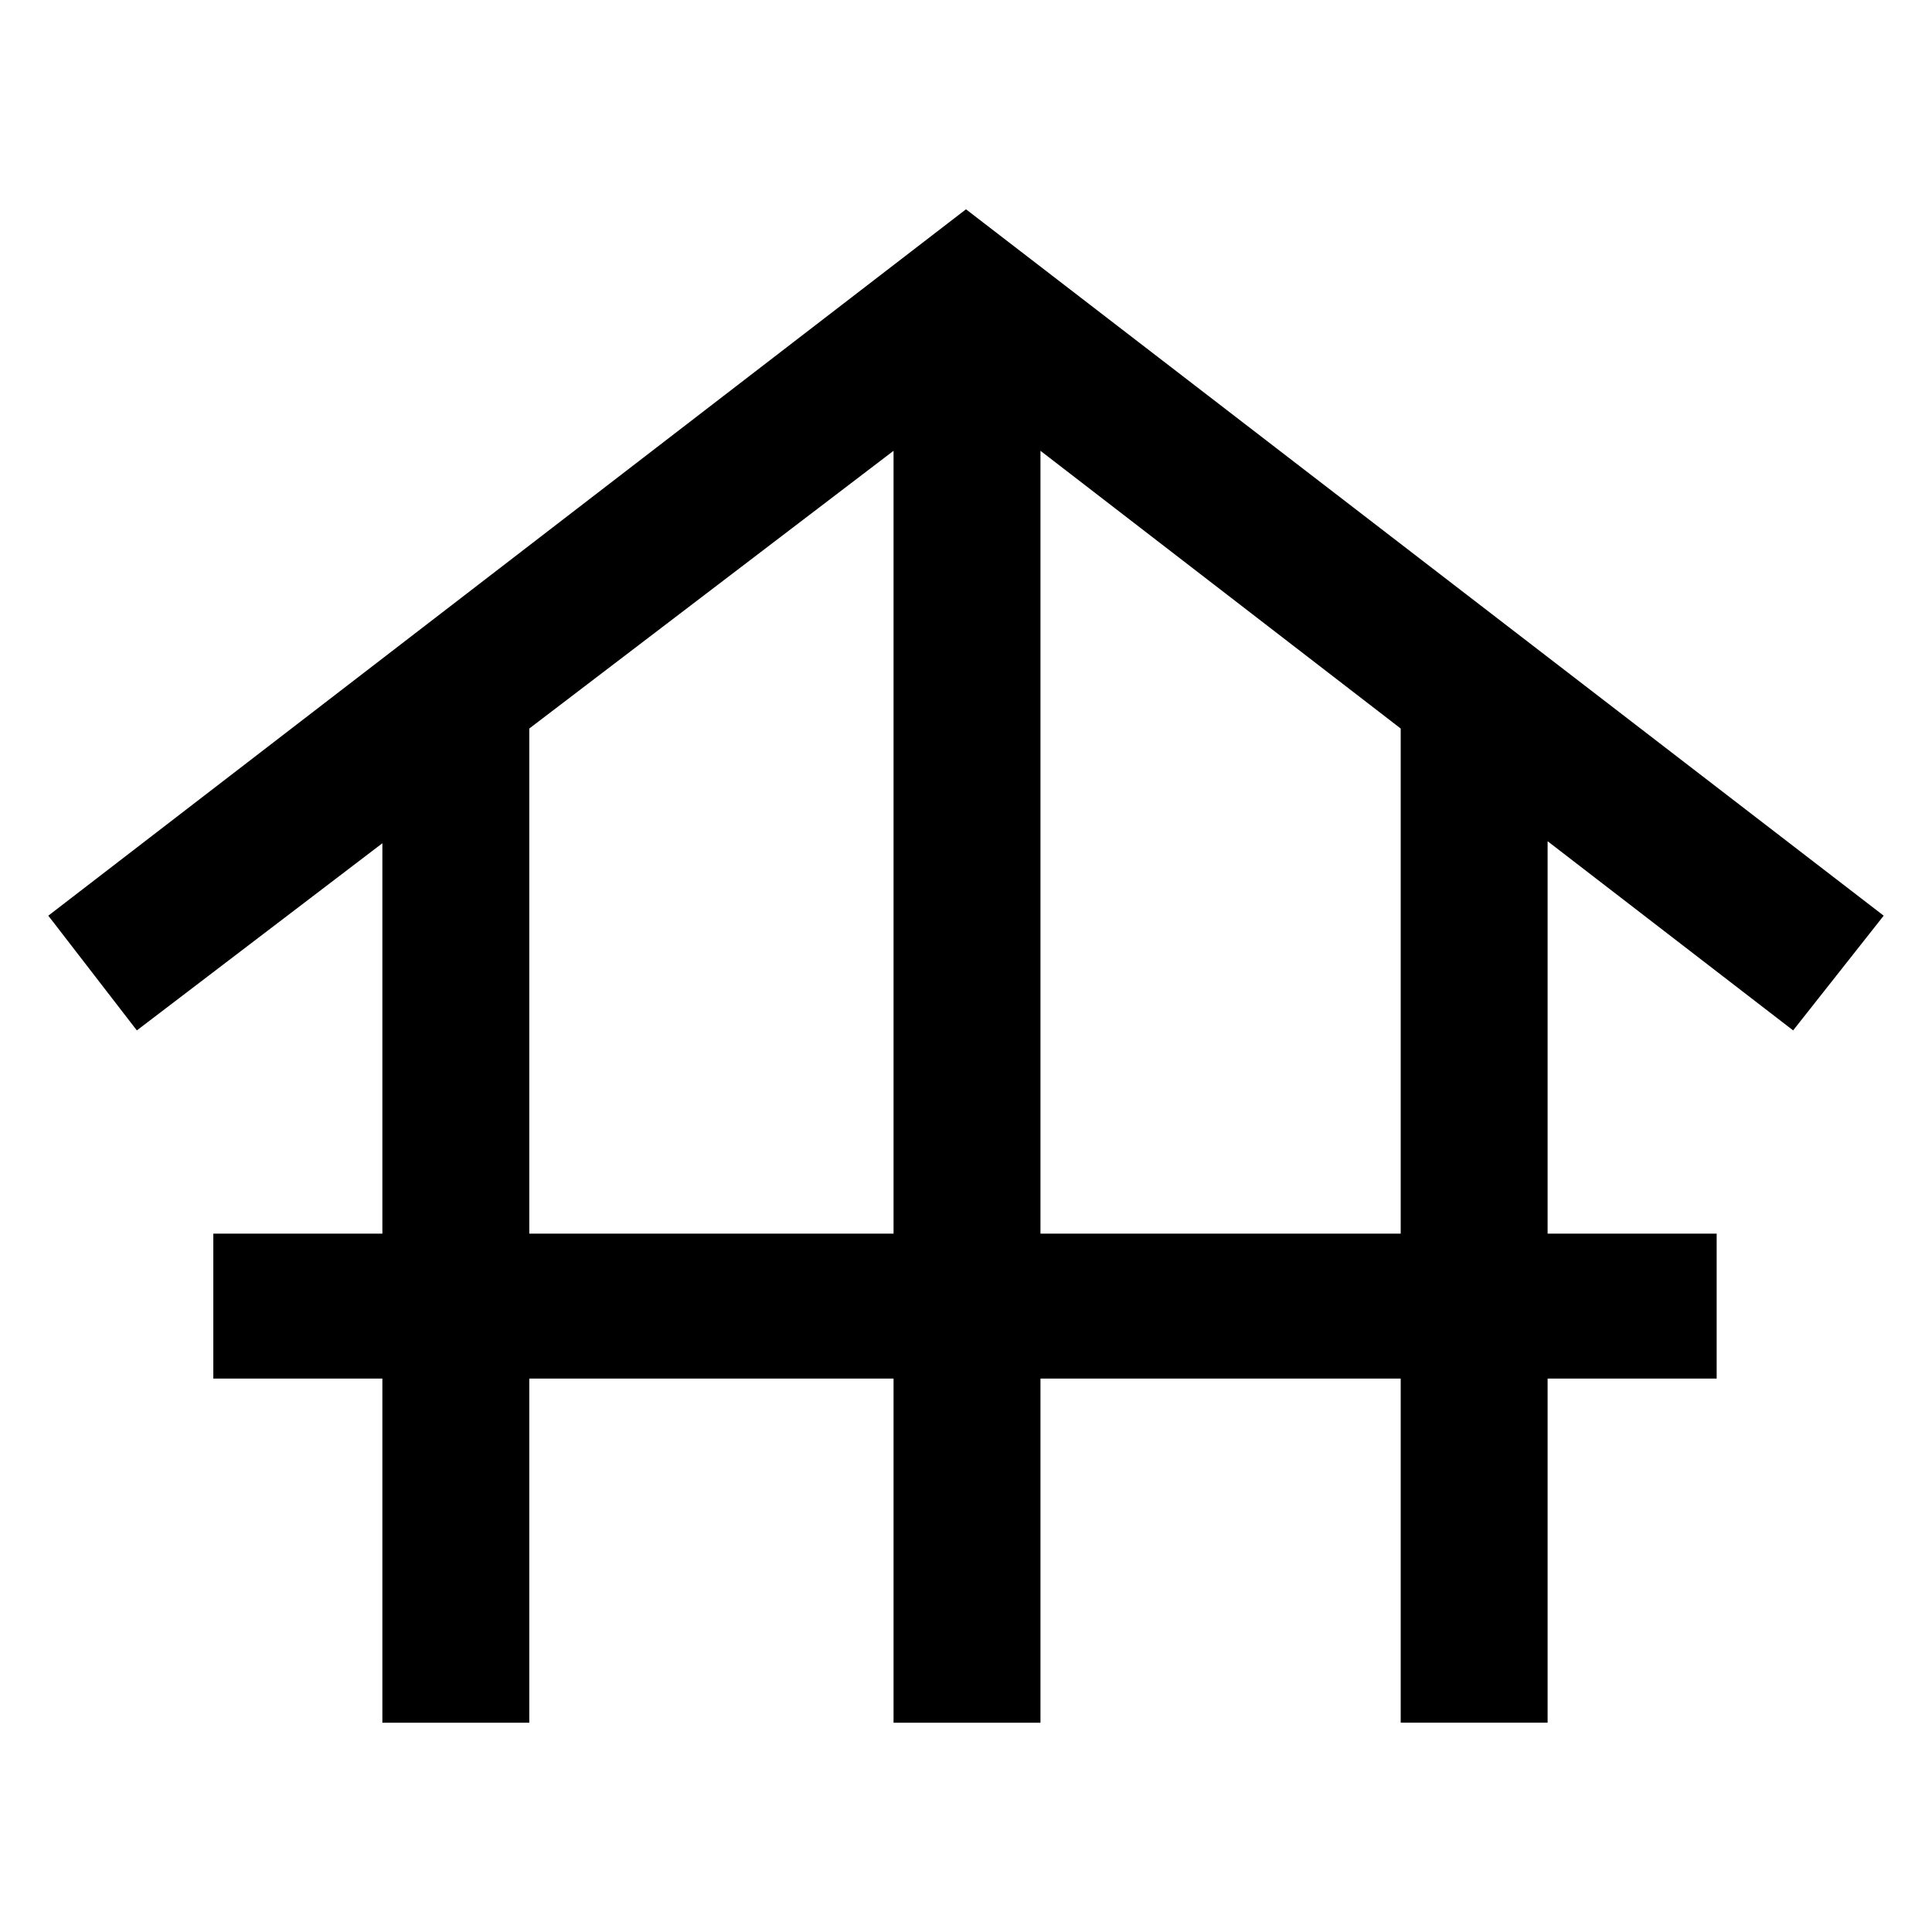 <svg xmlns="http://www.w3.org/2000/svg" height="48" viewBox="0 -960 960 960" width="48"><path d="M190-104v-171h-84v-72h84v-194L68-448l-44-57 456-351 456 351-45 57-122-94v195h84v72h-84v171h-73v-171H517v171h-73v-171H263v171h-73Zm73-243h181v-389L263-598v251Zm254 0h179v-251L517-736v389Z"/></svg>